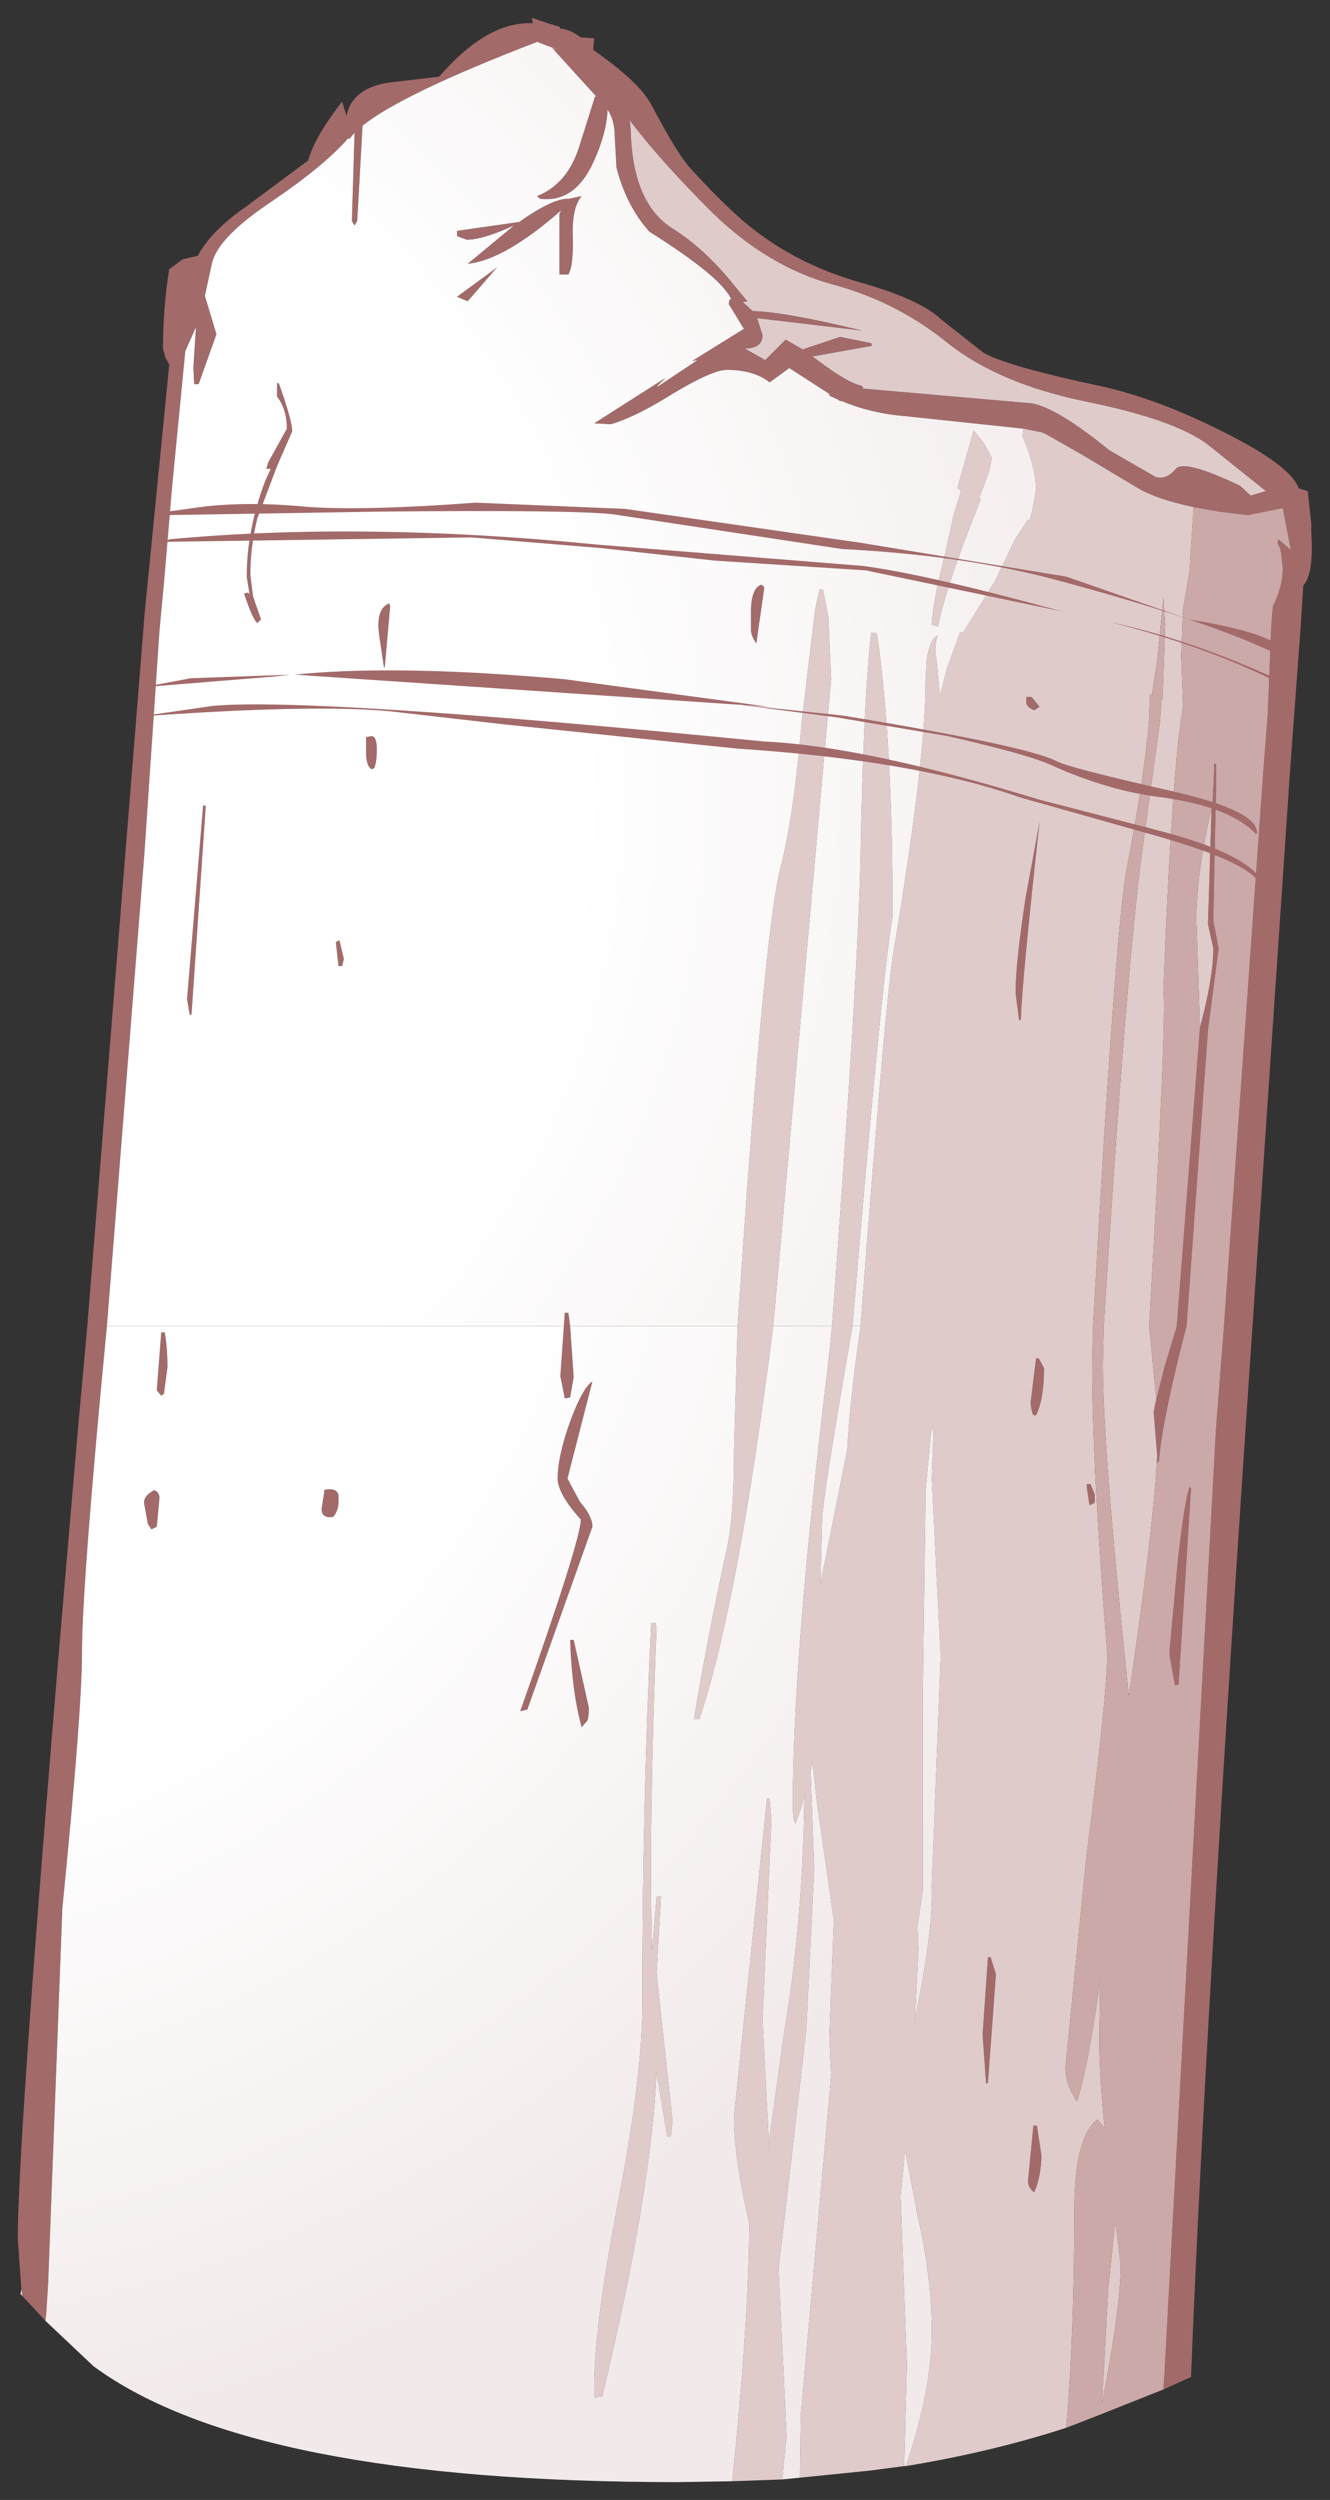 <?xml version="1.0" encoding="UTF-8" standalone="no"?>
<svg xmlns:xlink="http://www.w3.org/1999/xlink" height="140.25px" width="74.65px" xmlns="http://www.w3.org/2000/svg">
  <rect width="100%" height="100%" fill="#333333" stroke="none"/>
  <g transform="matrix(1.0, 0.0, 0.0, 1.0, 37.3, 82.2)">
    <path d="M20.15 -58.15 L13.55 -58.85 Q11.6 -59.0 9.95 -59.7 L9.85 -59.7 9.7 -59.8 9.25 -60.0 9.25 -60.1 7.0 -61.55 5.9 -60.75 Q5.0 -61.45 3.5 -61.45 2.6 -61.45 -0.05 -59.8 -1.7 -58.8 -3.0 -58.4 L-3.95 -58.45 0.05 -61.0 -0.4 -60.55 -0.4 -60.5 1.85 -62.0 1.55 -61.95 4.45 -63.75 3.6 -65.15 3.65 -65.4 3.75 -65.4 3.7 -65.5 Q3.05 -66.75 -0.85 -69.2 -2.15 -70.65 -2.7 -72.8 L-2.8 -74.6 Q-2.8 -75.45 -3.2 -76.05 -3.25 -74.75 -3.95 -73.2 -5.0 -70.8 -7.0 -71.05 L-7.15 -71.2 Q-5.4 -71.9 -4.75 -74.1 L-3.9 -76.8 -3.8 -76.75 -6.3 -79.5 -5.95 -79.4 -6.5 -79.6 -7.15 -79.85 Q-14.7 -76.95 -16.95 -75.15 L-17.25 -69.8 -17.4 -69.55 -17.55 -69.8 -17.4 -74.75 -17.7 -74.4 -17.75 -74.45 Q-19.1 -72.9 -22.05 -70.9 -25.05 -68.9 -25.4 -67.45 L-25.8 -65.6 -25.15 -63.45 -26.15 -60.65 -26.4 -60.65 -26.45 -61.55 -26.3 -63.85 -26.9 -62.5 -27.65 -54.8 -28.1 -49.45 -28.25 -47.9 -28.35 -46.8 -29.2 -34.25 -31.3 -7.8 Q-32.7 6.65 -32.7 10.6 -32.7 13.8 -33.8 24.85 L-34.6 45.95 -34.7 47.55 -34.75 48.0 -36.05 46.6 -36.1 46.2 -36.1 46.25 -36.3 43.4 Q-36.3 36.8 -32.9 -2.3 L-32.4 -7.8 -29.25 -46.9 -29.2 -47.6 -27.8 -61.75 -28.05 -62.2 -28.05 -62.3 -28.15 -62.6 Q-28.15 -65.0 -27.8 -67.1 L-27.05 -67.65 -26.2 -67.85 Q-25.45 -69.25 -23.5 -70.6 L-20.0 -73.2 Q-19.65 -74.5 -18.1 -76.5 L-17.85 -75.7 Q-17.55 -77.2 -15.6 -77.55 L-12.65 -77.9 Q-10.05 -80.9 -7.6 -80.9 L-7.4 -80.9 -7.4 -80.95 -7.45 -81.2 -6.4 -80.85 -5.9 -80.7 -5.85 -80.6 Q-5.3 -80.55 -4.7 -80.1 L-3.95 -80.05 -4.0 -79.55 -4.0 -79.4 Q-1.35 -77.55 -0.7 -76.25 0.8 -73.4 1.55 -72.65 3.65 -70.35 5.1 -69.25 7.65 -67.3 11.0 -66.35 14.35 -65.4 15.5 -64.3 L17.85 -62.45 Q19.0 -61.7 24.65 -60.5 27.9 -59.75 31.6 -57.85 35.15 -56.05 35.6 -54.8 L36.1 -54.65 36.3 -52.8 36.3 -52.35 Q36.45 -50.0 35.85 -49.35 L35.7 -47.0 35.1 -38.85 33.0 -7.8 Q30.3 31.85 29.55 51.15 L28.0 51.85 28.05 51.1 30.95 -2.05 31.4 -7.8 33.6 -38.85 33.85 -42.05 34.05 -47.0 34.1 -47.7 34.15 -48.2 Q34.7 -49.3 34.7 -50.35 L34.6 -51.2 34.55 -51.45 34.45 -51.65 34.4 -51.7 34.45 -51.95 35.15 -51.35 34.7 -53.7 32.75 -53.3 31.1 -53.5 29.7 -53.75 Q27.6 -54.2 26.6 -54.8 L23.5 -56.65 21.4 -57.85 21.15 -57.95 20.15 -58.15 M-5.65 -7.8 L-5.6 -8.55 -5.4 -8.55 -5.3 -7.8 -5.1 -4.95 -5.3 -3.8 -5.6 -3.75 -5.85 -5.0 -5.65 -7.8 M-1.9 -74.9 Q-1.8 -70.75 0.5 -69.35 2.3 -68.2 3.9 -66.2 L4.65 -65.3 4.4 -65.25 4.95 -64.75 Q6.8 -64.7 11.1 -63.65 L5.2 -64.35 5.5 -63.4 Q5.5 -62.65 4.5 -62.65 L5.65 -62.0 6.8 -63.15 7.75 -62.6 9.85 -63.3 11.6 -62.95 11.65 -62.8 8.3 -62.2 8.65 -61.95 Q10.3 -60.7 11.1 -60.55 L11.15 -60.4 20.3 -59.6 Q21.7 -59.6 24.95 -56.95 L27.55 -55.45 Q28.15 -55.25 28.7 -55.9 29.15 -56.45 32.3 -54.95 L32.9 -54.4 33.75 -54.65 30.5 -57.25 Q28.65 -58.65 23.75 -59.65 18.8 -60.65 15.9 -62.95 13.0 -65.3 9.4 -66.25 5.8 -67.25 2.7 -70.25 -0.35 -73.3 -1.95 -75.45 L-1.9 -74.9 M-21.75 -60.7 L-21.65 -60.7 Q-20.9 -58.6 -20.9 -58.0 L-21.6 -56.4 -21.75 -56.05 -22.85 -53.15 Q-23.25 -51.55 -23.25 -49.95 L-23.1 -48.75 -22.65 -47.45 -22.85 -47.25 Q-23.1 -47.4 -23.6 -48.9 L-23.4 -48.95 -23.1 -48.75 -23.3 -48.9 -23.45 -49.85 Q-23.45 -52.5 -22.4 -55.25 L-22.1 -55.9 -22.35 -55.9 -22.25 -56.25 -21.2 -58.15 Q-21.2 -59.25 -21.75 -59.95 L-21.75 -60.7 M-5.8 -70.4 Q-9.0 -67.6 -11.05 -67.4 L-8.45 -69.55 Q-10.2 -68.75 -11.1 -68.75 L-11.65 -68.95 -11.65 -69.25 -8.15 -69.75 Q-6.25 -71.1 -5.35 -71.05 L-4.65 -71.2 Q-5.2 -70.55 -5.15 -69.0 -5.1 -67.3 -5.4 -66.8 L-5.9 -66.8 -5.9 -70.2 -5.8 -70.4 M-11.65 -65.55 L-9.4 -67.2 -11.05 -65.3 -11.65 -65.55 M-15.7 -44.8 L-15.75 -44.75 -16.0 -46.45 Q-16.25 -48.05 -15.45 -48.35 L-15.4 -48.2 -15.7 -44.8 M-16.75 -39.95 L-16.75 -40.85 -16.45 -40.9 Q-16.15 -40.9 -16.15 -40.15 -16.15 -39.45 -16.3 -39.1 L-16.45 -39.05 Q-16.75 -39.25 -16.75 -39.95 M-18.0 -28.4 L-18.1 -28.0 -18.3 -28.0 -18.45 -29.35 -18.25 -29.45 -18.0 -28.4 M-25.9 -37.0 L-25.75 -37.0 -26.55 -25.3 -26.65 -25.25 -26.8 -26.15 -25.9 -37.0 M-27.9 -5.5 L-28.1 -4.0 -28.25 -3.9 -28.5 -4.2 -28.25 -7.45 -28.05 -7.45 Q-27.9 -6.55 -27.9 -5.5 M-4.05 -4.7 L-5.45 0.75 -4.75 2.05 Q-4.05 2.85 -4.05 3.45 L-7.7 13.7 -8.1 13.8 Q-4.7 4.2 -4.7 3.05 -6.0 1.6 -6.0 0.75 -6.0 -0.5 -5.3 -2.45 -4.6 -4.35 -4.05 -4.7 M27.6 -3.7 L28.1 -5.65 28.3 -6.3 28.6 -7.3 28.75 -7.8 30.05 -24.55 Q30.8 -27.35 30.8 -29.0 L30.5 -30.35 30.7 -36.8 30.75 -36.9 30.8 -37.95 30.85 -39.1 30.85 -39.35 30.95 -39.35 30.95 -37.9 30.95 -37.85 30.8 -30.55 31.1 -29.0 30.5 -24.4 29.3 -7.8 29.05 -6.85 Q27.9 -2.25 27.75 -0.25 L27.65 -0.15 27.65 -0.55 27.45 -3.0 27.6 -3.7 M20.6 -43.1 L21.05 -42.55 20.75 -42.35 Q20.3 -42.55 20.3 -42.8 L20.3 -43.1 20.6 -43.1 M21.05 -36.1 Q20.05 -27.05 20.0 -25.0 L19.9 -24.95 19.7 -26.5 Q19.7 -28.1 20.25 -31.75 L21.05 -36.1 M5.6 -49.25 L5.15 -46.1 Q4.85 -46.55 4.85 -46.85 L4.85 -48.05 Q4.9 -49.25 5.45 -49.4 L5.6 -49.25 M20.85 -6.0 L21.0 -6.0 21.3 -5.45 Q21.3 -3.7 20.85 -2.8 L20.7 -2.8 Q20.55 -3.15 20.55 -3.55 L20.85 -6.0 M29.55 1.3 L28.85 12.3 28.65 12.35 28.35 10.7 28.35 10.35 28.8 5.45 Q29.2 1.9 29.45 1.3 L29.45 1.2 29.55 1.3 M23.7 1.25 L23.7 1.05 23.9 1.05 24.15 1.65 24.15 2.1 23.85 2.25 23.7 1.25 M18.6 28.55 L18.15 34.65 18.05 34.7 17.85 31.95 18.15 27.6 18.3 27.6 18.6 28.55 M20.9 37.05 L21.15 38.7 Q21.15 39.85 20.75 40.8 20.4 40.55 20.4 40.15 L20.7 37.05 20.9 37.05 M-5.1 9.8 L-4.25 13.6 Q-4.25 14.35 -4.4 14.4 L-4.65 14.7 Q-5.2 12.75 -5.3 9.8 L-5.1 9.8 M-18.8 1.35 Q-18.35 1.35 -18.3 1.7 L-18.3 2.05 Q-18.3 2.55 -18.6 2.9 -19.25 3.0 -19.25 2.45 L-19.1 1.5 Q-19.2 1.35 -18.8 1.35 M-28.65 1.4 Q-28.35 1.5 -28.35 1.85 L-28.5 3.45 -28.8 3.6 -29.0 3.3 -29.2 2.2 Q-29.3 1.75 -28.65 1.4" fill="#a36a6a" fill-rule="evenodd" stroke="none"/>
    <path d="M20.15 -58.15 L21.15 -57.95 21.4 -57.85 23.5 -56.65 26.6 -54.8 Q27.6 -54.2 29.7 -53.75 L29.45 -50.0 29.4 -49.8 29.1 -48.0 29.0 -45.4 29.1 -42.85 29.1 -42.55 28.9 -41.2 Q28.4 -36.95 28.0 -26.65 28.2 -25.15 27.2 -7.8 L27.6 -3.7 27.45 -3.0 27.65 -0.55 Q27.45 3.55 26.05 13.0 L26.05 12.85 Q24.6 -0.9 24.6 -5.65 L24.65 -7.8 Q25.95 -28.35 26.85 -34.75 L27.8 -41.65 27.9 -43.0 27.95 -42.95 28.1 -47.2 28.0 -48.65 27.65 -45.15 27.35 -43.2 27.25 -43.25 27.2 -41.9 Q26.95 -38.65 25.9 -33.25 25.25 -29.3 24.05 -7.8 L24.0 -5.55 Q24.0 -0.1 24.85 10.6 24.85 12.8 23.65 22.2 L22.5 33.8 Q22.5 34.75 23.15 35.7 23.8 33.65 24.45 28.9 L24.4 32.1 Q24.4 34.1 24.7 37.2 L24.3 36.7 Q23.0 37.7 23.0 41.85 23.0 48.65 22.55 54.0 18.4 55.35 13.55 56.15 15.0 51.85 15.0 48.6 15.0 45.55 14.2 42.1 L13.5 38.4 13.25 41.0 13.6 50.5 13.45 56.15 11.55 56.4 7.6 56.8 7.65 53.25 9.35 34.25 9.25 32.15 9.5 25.5 8.55 18.9 8.3 16.65 8.2 17.2 8.4 22.65 7.95 31.75 6.4 45.1 6.85 54.5 6.6 56.9 3.8 57.0 Q4.75 47.8 4.75 42.5 3.9 38.9 3.9 36.55 L5.75 18.7 5.9 18.7 6.0 19.85 5.5 31.1 5.9 38.9 5.85 38.05 6.7 31.9 Q7.75 25.75 7.85 18.7 L7.9 18.35 7.75 19.0 7.35 20.1 Q7.2 19.95 7.2 19.0 7.2 10.65 9.2 -5.85 L9.4 -7.8 Q10.9 -27.95 11.0 -34.3 11.15 -42.3 11.55 -46.3 L11.6 -46.7 11.9 -46.7 12.0 -46.1 Q12.8 -40.25 12.8 -30.8 12.15 -26.95 10.55 -7.8 9.05 0.8 8.85 2.85 L8.75 6.65 10.15 -0.35 10.25 -0.8 Q10.4 -3.65 11.0 -7.8 12.4 -26.15 12.85 -28.8 14.65 -39.55 14.65 -43.95 L14.7 -45.05 Q14.85 -46.35 15.35 -46.55 15.2 -46.25 15.2 -45.65 L15.3 -44.9 15.45 -43.15 15.85 -44.7 16.6 -46.75 16.75 -46.7 18.55 -49.6 19.65 -51.9 20.4 -53.05 20.5 -53.0 20.65 -53.6 20.85 -54.7 Q20.85 -55.95 20.1 -57.7 L20.15 -58.15 M4.1 -7.8 Q5.55 -29.7 6.5 -33.5 7.25 -36.4 7.7 -41.7 L8.45 -48.0 8.7 -49.15 8.9 -49.1 9.2 -47.55 9.35 -44.1 6.1 -7.8 Q4.1 7.95 1.95 14.25 L1.65 14.25 Q2.4 9.7 3.5 4.65 3.9 2.9 3.9 -0.95 L4.1 -7.8 M-1.9 -74.9 L-1.95 -75.45 Q-0.35 -73.3 2.7 -70.25 5.8 -67.25 9.4 -66.25 13.0 -65.3 15.9 -62.95 18.8 -60.65 23.75 -59.65 28.65 -58.65 30.5 -57.25 L33.75 -54.65 32.9 -54.4 32.3 -54.95 Q29.15 -56.45 28.7 -55.9 28.15 -55.25 27.55 -55.45 L24.95 -56.95 Q21.7 -59.6 20.3 -59.6 L11.15 -60.4 11.1 -60.55 Q10.3 -60.7 8.65 -61.95 L8.3 -62.2 11.65 -62.8 11.6 -62.95 9.85 -63.3 7.75 -62.6 6.8 -63.15 5.65 -62.0 4.5 -62.65 Q5.5 -62.65 5.5 -63.4 L5.2 -64.35 11.1 -63.65 Q6.8 -64.7 4.95 -64.75 L4.4 -65.25 4.65 -65.3 3.9 -66.2 Q2.3 -68.2 0.5 -69.35 -1.8 -70.75 -1.9 -74.9 M18.35 -56.55 Q18.35 -55.95 17.8 -54.65 L17.65 -54.25 17.75 -54.2 Q15.75 -49.2 15.35 -47.05 L15.0 -47.15 Q15.05 -48.4 15.75 -51.15 L16.2 -53.2 16.65 -54.7 16.45 -54.8 16.5 -55.05 17.35 -58.05 17.95 -57.3 18.35 -56.55 M30.05 -24.55 L29.85 -30.55 Q29.85 -33.25 30.7 -36.8 L30.5 -30.35 30.8 -29.0 Q30.8 -27.35 30.05 -24.55 M21.05 -36.1 L20.25 -31.75 Q19.7 -28.1 19.7 -26.5 L19.9 -24.95 20.0 -25.0 Q20.05 -27.05 21.05 -36.1 M20.6 -43.1 L20.3 -43.1 20.3 -42.8 Q20.3 -42.55 20.75 -42.35 L21.05 -42.55 20.6 -43.1 M14.95 -1.8 L14.65 1.45 14.5 12.6 14.5 23.8 14.2 25.85 14.25 27.15 14.05 31.15 14.25 30.1 Q15.1 25.7 15.0 23.6 L15.5 10.7 15.0 0.8 15.1 -2.25 14.95 -1.8 M20.85 -6.0 L20.55 -3.55 Q20.55 -3.15 20.7 -2.8 L20.85 -2.8 Q21.3 -3.7 21.3 -5.45 L21.0 -6.0 20.85 -6.0 M23.7 1.25 L23.85 2.25 24.15 2.1 24.15 1.65 23.9 1.05 23.7 1.05 23.7 1.25 M18.6 28.55 L18.3 27.6 18.15 27.6 17.85 31.95 18.05 34.7 18.15 34.65 18.6 28.55 M0.15 37.65 L-0.45 34.05 Q-0.75 40.85 -3.5 52.25 L-3.8 52.25 Q-3.95 52.55 -3.95 51.8 -3.95 48.25 -2.6 41.3 -1.25 34.3 -1.25 30.3 -1.25 19.0 -0.75 8.85 L-0.5 8.85 -0.45 9.15 Q-0.9 20.4 -0.7 27.25 L-0.45 24.2 -0.2 24.2 -0.45 28.5 0.45 36.8 0.35 37.65 0.15 37.65 M20.9 37.05 L20.7 37.05 20.4 40.15 Q20.4 40.55 20.75 40.8 21.15 39.85 21.15 38.7 L20.9 37.05 M24.9 46.25 L25.3 42.4 25.6 44.85 Q25.6 47.3 24.55 52.65 L24.9 46.25" fill="#e0cbcb" fill-rule="evenodd" stroke="none"/>
    <path d="M29.7 -53.75 L31.1 -53.5 32.75 -53.3 34.7 -53.7 35.15 -51.35 34.45 -51.95 34.4 -51.7 34.45 -51.65 34.55 -51.45 34.6 -51.2 34.7 -50.35 Q34.7 -49.3 34.15 -48.2 L34.1 -47.7 34.05 -47.0 33.85 -42.05 33.6 -38.85 31.4 -7.8 30.95 -2.05 28.05 51.1 28.0 51.85 24.1 53.4 22.55 54.0 Q23.0 48.65 23.0 41.85 23.0 37.7 24.3 36.7 L24.7 37.2 Q24.4 34.1 24.4 32.1 L24.45 28.9 Q23.8 33.65 23.15 35.7 22.5 34.75 22.5 33.8 L23.65 22.2 Q24.85 12.8 24.85 10.6 24.0 -0.1 24.0 -5.55 L24.05 -7.8 Q25.25 -29.3 25.9 -33.25 26.95 -38.65 27.2 -41.9 L27.25 -43.25 27.35 -43.2 27.65 -45.15 28.0 -48.65 28.1 -47.2 27.95 -42.95 27.9 -43.0 27.8 -41.65 26.85 -34.75 Q25.95 -28.35 24.65 -7.8 L24.6 -5.65 Q24.6 -0.9 26.05 12.85 L26.05 13.0 Q27.45 3.55 27.65 -0.55 L27.65 -0.15 27.75 -0.25 Q27.9 -2.25 29.05 -6.85 L29.3 -7.8 30.5 -24.4 31.1 -29.0 30.8 -30.55 30.95 -37.85 30.95 -37.9 30.95 -39.35 30.85 -39.35 30.85 -39.1 30.8 -37.95 30.75 -36.9 30.7 -36.8 Q29.85 -33.25 29.85 -30.55 L30.05 -24.55 28.75 -7.8 28.6 -7.3 28.3 -6.3 28.1 -5.65 27.6 -3.7 27.2 -7.8 Q28.2 -25.15 28.0 -26.65 28.4 -36.95 28.9 -41.2 L29.1 -42.55 29.1 -42.85 29.0 -45.4 29.1 -48.0 29.4 -49.8 29.45 -50.0 29.7 -53.75 M29.55 1.3 L29.45 1.2 29.45 1.3 Q29.2 1.9 28.8 5.45 L28.35 10.35 28.35 10.7 28.65 12.35 28.85 12.3 29.55 1.3 M24.9 46.25 L24.55 52.65 Q25.6 47.3 25.6 44.85 L25.3 42.4 24.9 46.25" fill="#cca9a9" fill-rule="evenodd" stroke="none"/>
    <path d="M-36.1 46.25 L-36.1 46.2 -36.05 46.6 -36.15 46.5 -36.1 46.25 M-34.75 48.0 L-34.7 47.55 -34.6 45.95 -33.8 24.85 Q-32.7 13.8 -32.7 10.6 -32.7 6.65 -31.3 -7.8 L-5.65 -7.8 -5.85 -5.0 -5.6 -3.75 -5.3 -3.8 -5.1 -4.95 -5.3 -7.8 4.1 -7.8 3.9 -0.95 Q3.9 2.9 3.5 4.65 2.4 9.7 1.65 14.25 L1.95 14.25 Q4.1 7.95 6.1 -7.8 L9.4 -7.8 9.2 -5.85 Q7.2 10.65 7.2 19.0 7.2 19.95 7.35 20.1 L7.75 19.0 7.9 18.35 7.85 18.7 Q7.75 25.75 6.7 31.9 L5.85 38.05 5.9 38.9 5.5 31.1 6.0 19.85 5.9 18.7 5.75 18.7 3.9 36.55 Q3.9 38.9 4.75 42.5 4.75 47.8 3.8 57.0 L0.75 57.05 Q-23.2 57.05 -32.05 50.55 L-34.75 48.0 M10.55 -7.8 L11.0 -7.8 Q10.4 -3.65 10.25 -0.8 L10.15 -0.35 8.75 6.65 8.85 2.85 Q9.05 0.8 10.55 -7.8 M-27.9 -5.5 Q-27.9 -6.55 -28.05 -7.45 L-28.25 -7.45 -28.5 -4.2 -28.25 -3.9 -28.1 -4.0 -27.9 -5.5 M-4.05 -4.7 Q-4.6 -4.35 -5.3 -2.45 -6.0 -0.5 -6.0 0.75 -6.0 1.6 -4.7 3.05 -4.7 4.2 -8.1 13.8 L-7.7 13.7 -4.05 3.45 Q-4.05 2.85 -4.75 2.05 L-5.45 0.75 -4.05 -4.7 M14.95 -1.8 L15.1 -2.25 15.0 0.8 15.5 10.7 15.0 23.6 Q15.1 25.7 14.25 30.1 L14.05 31.15 14.25 27.15 14.2 25.85 14.5 23.8 14.5 12.6 14.65 1.45 14.95 -1.8 M6.6 56.9 L6.85 54.5 6.4 45.1 7.95 31.75 8.4 22.65 8.2 17.2 8.3 16.65 8.55 18.9 9.5 25.5 9.25 32.15 9.35 34.25 7.65 53.25 7.6 56.8 6.6 56.9 M13.45 56.15 L13.6 50.5 13.25 41.0 13.5 38.4 14.2 42.1 Q15.0 45.55 15.0 48.6 15.0 51.85 13.55 56.15 L13.45 56.15 M0.15 37.65 L0.35 37.65 0.45 36.8 -0.45 28.5 -0.2 24.2 -0.45 24.2 -0.7 27.25 Q-0.9 20.4 -0.45 9.15 L-0.5 8.85 -0.75 8.85 Q-1.25 19.0 -1.25 30.3 -1.25 34.3 -2.6 41.3 -3.95 48.25 -3.95 51.8 -3.95 52.55 -3.8 52.25 L-3.5 52.25 Q-0.75 40.85 -0.45 34.05 L0.15 37.65 M-28.65 1.4 Q-29.3 1.75 -29.2 2.2 L-29.0 3.3 -28.8 3.6 -28.5 3.45 -28.35 1.85 Q-28.35 1.5 -28.65 1.4 M-18.8 1.35 Q-19.2 1.35 -19.1 1.5 L-19.25 2.45 Q-19.25 3.0 -18.6 2.9 -18.3 2.55 -18.3 2.05 L-18.3 1.7 Q-18.35 1.35 -18.8 1.35 M-5.1 9.8 L-5.3 9.8 Q-5.2 12.75 -4.65 14.7 L-4.4 14.4 Q-4.25 14.35 -4.25 13.6 L-5.1 9.8" fill="url(#gradient0)" fill-rule="evenodd" stroke="none"/>
    <path d="M-31.3 -7.8 L-29.2 -34.25 -28.35 -46.8 -28.25 -47.9 -28.1 -49.45 -27.65 -54.8 -26.9 -62.5 -26.3 -63.85 -26.45 -61.55 -26.4 -60.65 -26.15 -60.65 -25.15 -63.45 -25.8 -65.6 -25.4 -67.45 Q-25.05 -68.9 -22.05 -70.9 -19.1 -72.9 -17.75 -74.45 L-17.7 -74.4 -17.4 -74.75 -17.55 -69.8 -17.4 -69.55 -17.25 -69.8 -16.95 -75.15 Q-14.7 -76.95 -7.15 -79.85 L-6.5 -79.6 -5.95 -79.4 -6.3 -79.5 -3.8 -76.75 -3.9 -76.8 -4.75 -74.1 Q-5.4 -71.9 -7.15 -71.2 L-7.0 -71.05 Q-5.0 -70.8 -3.95 -73.2 -3.25 -74.75 -3.2 -76.05 -2.8 -75.45 -2.8 -74.6 L-2.7 -72.8 Q-2.15 -70.65 -0.85 -69.2 3.05 -66.75 3.7 -65.5 L3.75 -65.4 3.65 -65.4 3.6 -65.15 4.45 -63.75 1.55 -61.95 1.85 -62.0 -0.4 -60.5 -0.4 -60.55 0.05 -61.0 -3.95 -58.45 -3.0 -58.4 Q-1.7 -58.8 -0.05 -59.8 2.6 -61.45 3.5 -61.45 5.0 -61.45 5.9 -60.75 L7.0 -61.55 9.25 -60.1 9.25 -60.0 9.7 -59.8 9.85 -59.7 9.95 -59.7 Q11.6 -59.0 13.55 -58.85 L20.15 -58.15 20.1 -57.7 Q20.85 -55.95 20.85 -54.7 L20.65 -53.6 20.5 -53.0 20.4 -53.05 19.65 -51.9 18.55 -49.6 16.75 -46.7 16.6 -46.75 15.85 -44.7 15.45 -43.15 15.3 -44.9 15.2 -45.65 Q15.2 -46.25 15.35 -46.55 14.85 -46.35 14.7 -45.05 L14.65 -43.95 Q14.65 -39.55 12.85 -28.8 12.4 -26.15 11.0 -7.8 L10.55 -7.8 Q12.15 -26.95 12.8 -30.8 12.8 -40.25 12.0 -46.1 L11.9 -46.7 11.6 -46.7 11.55 -46.3 Q11.15 -42.3 11.0 -34.3 10.9 -27.95 9.4 -7.8 L6.1 -7.8 9.35 -44.1 9.2 -47.55 8.9 -49.1 8.7 -49.15 8.45 -48.0 7.7 -41.7 Q7.25 -36.4 6.5 -33.5 5.55 -29.7 4.1 -7.8 L-5.3 -7.8 -5.4 -8.55 -5.6 -8.55 -5.65 -7.8 -31.3 -7.8 M-25.9 -37.0 L-26.8 -26.15 -26.65 -25.25 -26.55 -25.3 -25.75 -37.0 -25.9 -37.0 M-18.0 -28.4 L-18.25 -29.45 -18.45 -29.35 -18.3 -28.0 -18.1 -28.0 -18.0 -28.4 M-16.75 -39.95 Q-16.75 -39.25 -16.45 -39.05 L-16.3 -39.1 Q-16.15 -39.45 -16.15 -40.15 -16.15 -40.9 -16.45 -40.9 L-16.75 -40.85 -16.75 -39.95 M-15.7 -44.8 L-15.4 -48.2 -15.45 -48.35 Q-16.25 -48.05 -16.0 -46.45 L-15.75 -44.75 -15.7 -44.8 M-11.65 -65.55 L-11.05 -65.3 -9.4 -67.2 -11.65 -65.55 M-5.8 -70.4 L-5.9 -70.2 -5.9 -66.8 -5.4 -66.8 Q-5.1 -67.3 -5.15 -69.0 -5.2 -70.55 -4.65 -71.2 L-5.35 -71.05 Q-6.25 -71.1 -8.15 -69.75 L-11.65 -69.25 -11.65 -68.95 -11.1 -68.75 Q-10.2 -68.75 -8.45 -69.55 L-11.05 -67.4 Q-9.0 -67.6 -5.8 -70.4 M-21.75 -60.7 L-21.75 -59.95 Q-21.2 -59.25 -21.2 -58.15 L-22.25 -56.25 -22.35 -55.9 -22.1 -55.9 -22.4 -55.25 Q-23.45 -52.5 -23.45 -49.85 L-23.3 -48.9 -23.1 -48.75 -23.4 -48.95 -23.6 -48.9 Q-23.1 -47.4 -22.85 -47.25 L-22.65 -47.45 -23.1 -48.75 -23.25 -49.95 Q-23.25 -51.55 -22.85 -53.15 L-21.75 -56.05 -21.6 -56.4 -20.9 -58.0 Q-20.9 -58.6 -21.65 -60.7 L-21.75 -60.7 M18.35 -56.55 L17.95 -57.3 17.35 -58.05 16.5 -55.05 16.45 -54.8 16.65 -54.7 16.2 -53.2 15.75 -51.15 Q15.05 -48.4 15.0 -47.15 L15.35 -47.05 Q15.75 -49.2 17.75 -54.2 L17.65 -54.25 17.8 -54.65 Q18.35 -55.95 18.35 -56.55 M5.6 -49.25 L5.45 -49.4 Q4.9 -49.25 4.85 -48.05 L4.85 -46.85 Q4.85 -46.55 5.15 -46.1 L5.6 -49.25" fill="url(#gradient1)" fill-rule="evenodd" stroke="none"/>
    <path d="M2.8 -50.75 L-3.55 -51.45 -10.85 -52.05 -28.2 -51.8 -27.75 -51.95 Q-16.9 -52.95 -3.8 -51.65 L11.15 -50.45 Q14.85 -49.95 22.3 -47.9 L11.3 -50.2 2.8 -50.75 M9.95 -51.4 L-2.9 -53.35 Q-5.15 -53.6 -15.85 -53.5 L-28.05 -53.3 -28.25 -53.45 -25.7 -53.8 Q-23.25 -54.05 -20.45 -53.8 -17.4 -53.5 -10.6 -54.0 L-2.2 -53.65 11.0 -51.75 22.55 -49.85 29.45 -47.45 Q34.65 -46.6 34.8 -45.5 L34.65 -45.35 Q31.0 -47.25 21.85 -49.7 16.75 -51.05 9.95 -51.4 M34.55 -43.85 Q30.4 -45.95 25.0 -47.3 29.5 -46.35 34.6 -44.0 L34.55 -43.85 M21.65 -39.3 Q20.3 -39.9 15.9 -40.9 L9.7 -41.95 3.95 -42.7 10.05 -42.05 Q20.35 -40.35 22.0 -39.5 22.6 -39.15 28.55 -37.8 33.35 -36.7 33.25 -35.45 L33.2 -35.4 Q31.8 -36.9 28.05 -37.45 24.95 -37.8 21.65 -39.3 M33.2 -32.9 Q32.25 -34.0 27.45 -35.35 L20.0 -37.45 Q14.05 -39.55 4.1 -40.2 L-8.9 -41.55 -15.45 -42.3 Q-19.85 -42.7 -29.5 -42.0 L-25.35 -42.6 Q-19.75 -43.1 5.6 -40.6 11.2 -40.35 21.0 -37.35 L27.95 -35.55 Q32.25 -34.4 33.35 -33.05 L33.2 -32.9 M-5.65 -44.1 L5.85 -42.55 -20.75 -44.35 -20.25 -44.4 Q-14.7 -44.9 -5.65 -44.1 M-21.85 -44.25 L-29.25 -43.65 -26.6 -44.15 -21.0 -44.35 -21.85 -44.25" fill="#a36a6a" fill-rule="evenodd" stroke="none"/>
  </g>
  <defs>
    <radialGradient cx="0" cy="0" gradientTransform="matrix(0.107, 0.0, 0.0, 0.107, -47.65, -21.45)" gradientUnits="userSpaceOnUse" id="gradient0" r="819.2" spreadMethod="pad">
      <stop offset="0.478" stop-color="#ffffff"></stop>
      <stop offset="0.882" stop-color="#f2eaea"></stop>
    </radialGradient>
    <radialGradient cx="0" cy="0" gradientTransform="matrix(0.107, 0.0, 0.0, 0.107, -46.55, -37.55)" gradientUnits="userSpaceOnUse" id="gradient1" r="819.2" spreadMethod="pad">
      <stop offset="0.478" stop-color="#ffffff"></stop>
      <stop offset="0.882" stop-color="#f2eaea"></stop>
    </radialGradient>
  </defs>
</svg>